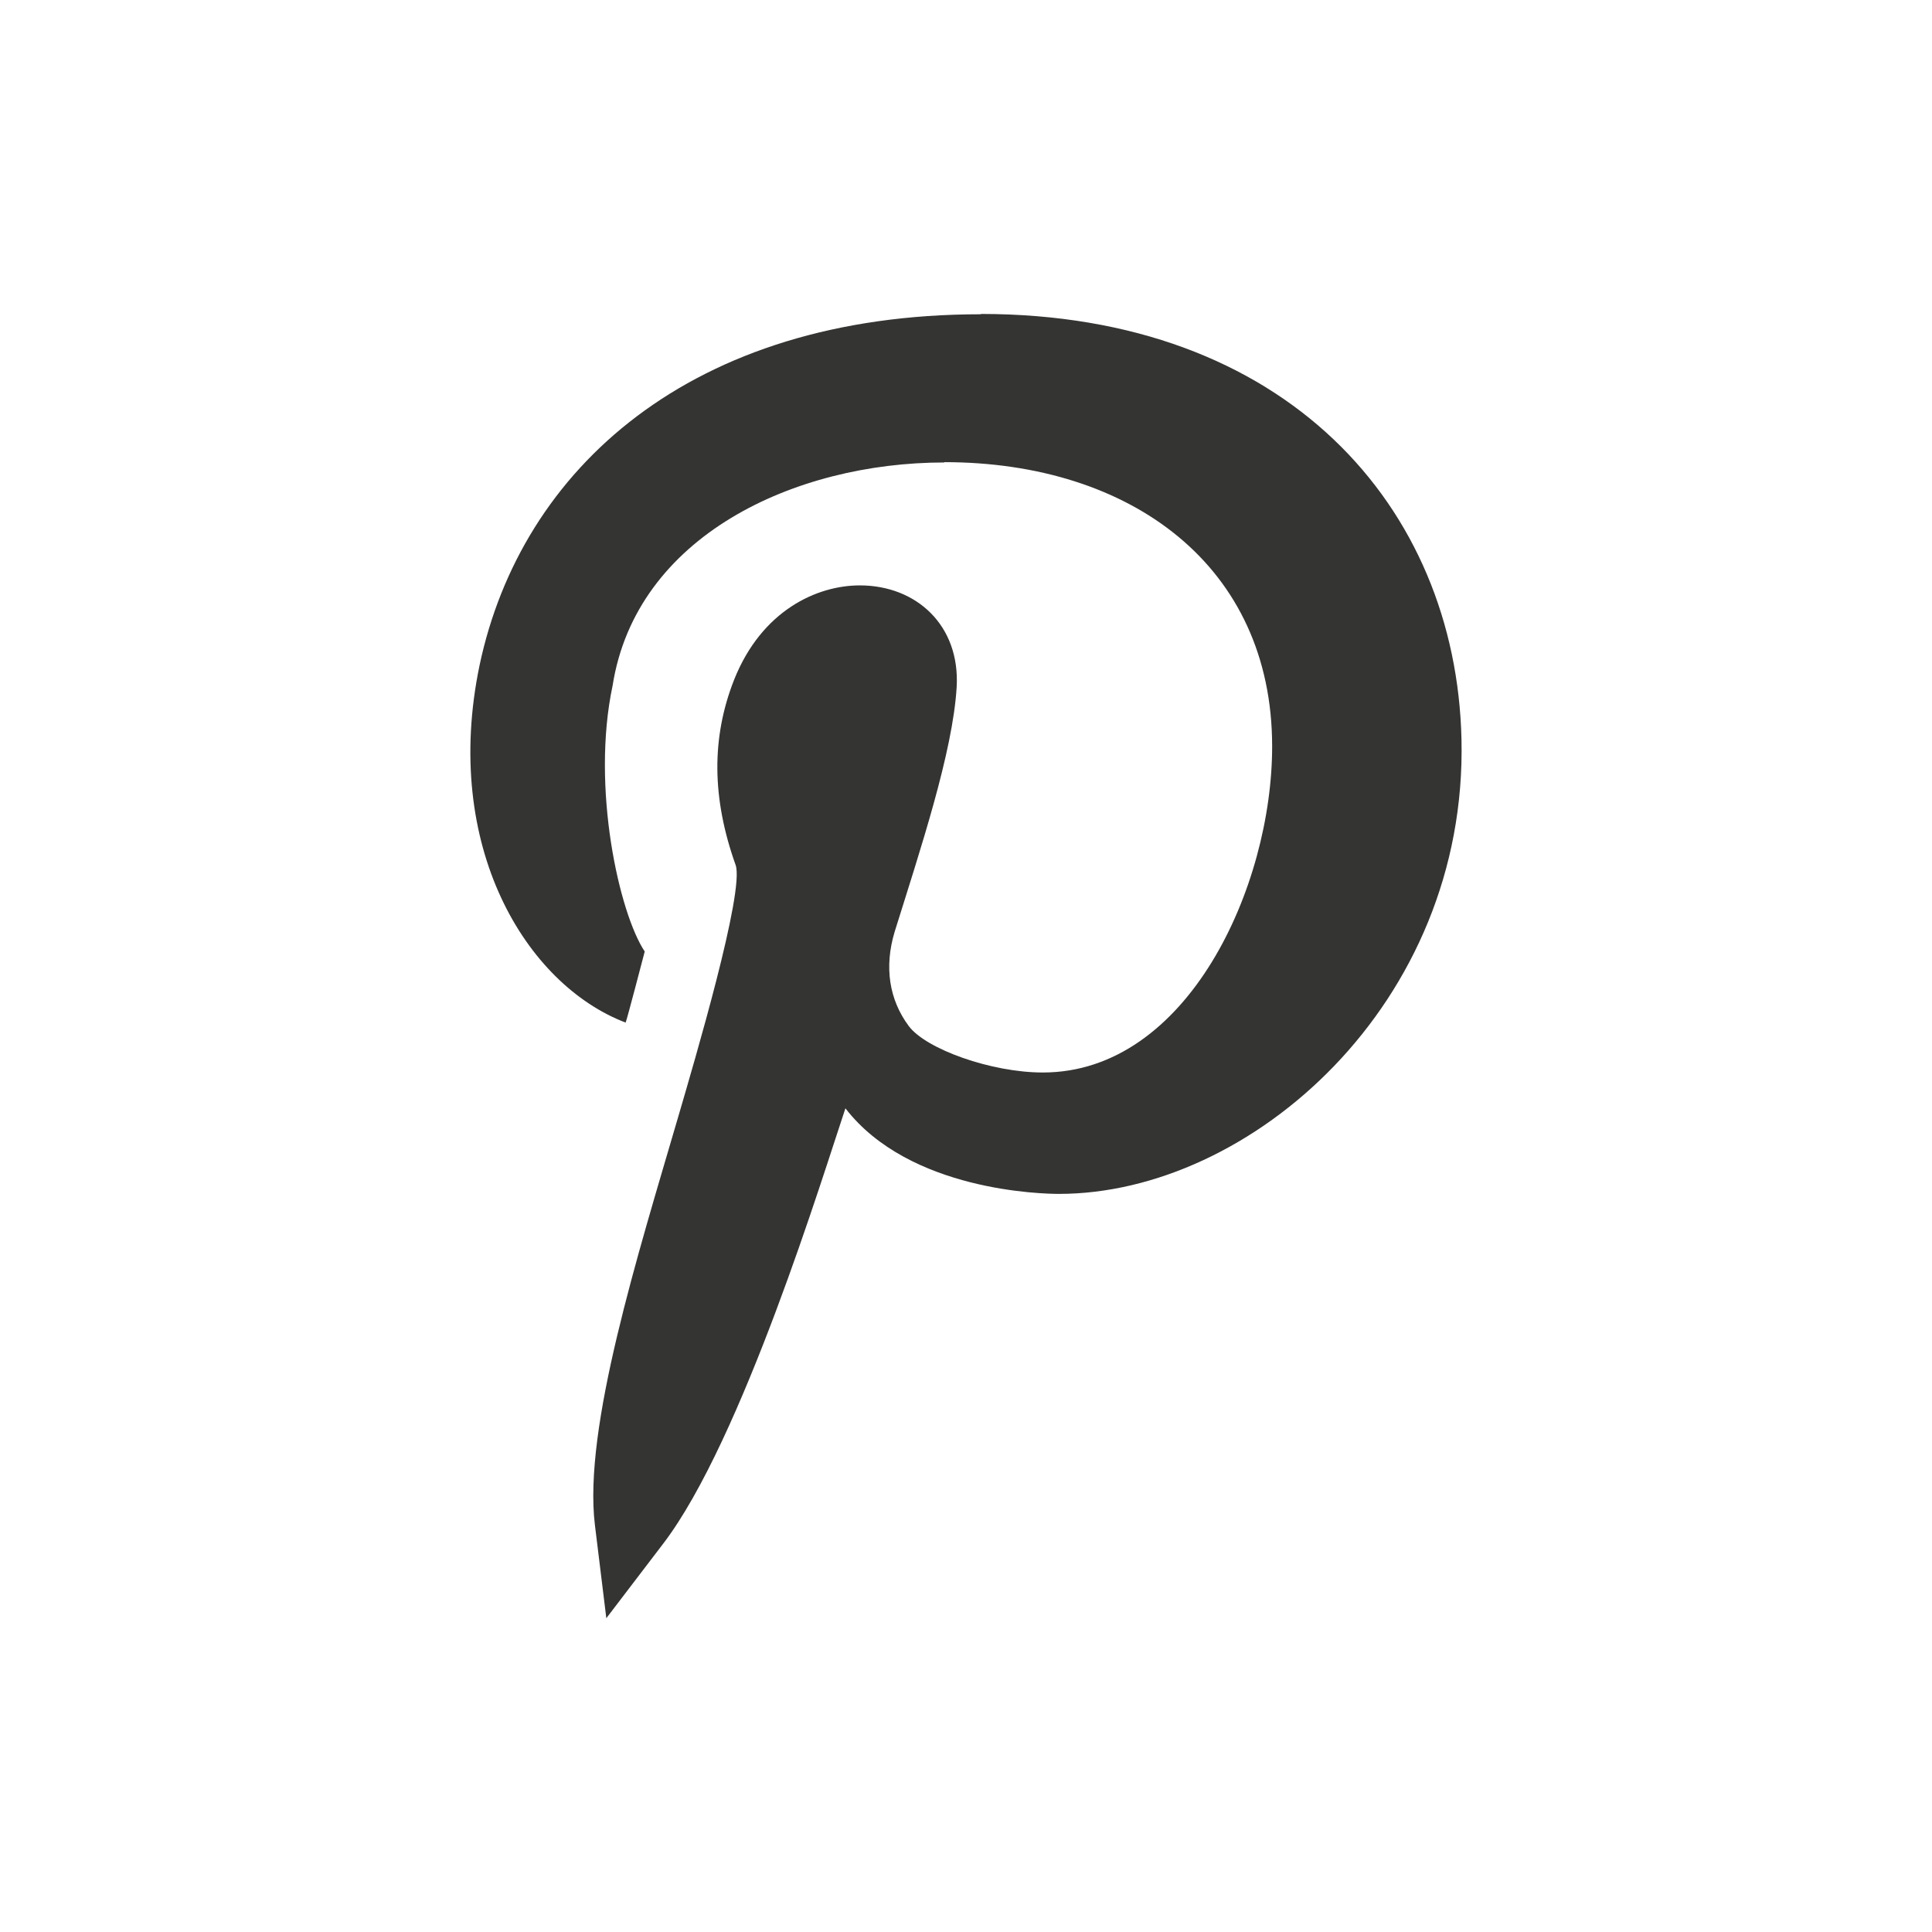 <?xml version="1.0" encoding="utf-8"?>
<!-- Generator: Adobe Illustrator 16.0.3, SVG Export Plug-In . SVG Version: 6.00 Build 0)  -->
<!DOCTYPE svg PUBLIC "-//W3C//DTD SVG 1.1//EN" "http://www.w3.org/Graphics/SVG/1.1/DTD/svg11.dtd">
<svg version="1.1" id="Layer_1" xmlns="http://www.w3.org/2000/svg" xmlns:xlink="http://www.w3.org/1999/xlink" x="0px" y="0px"
	 width="24px" height="24px" viewBox="0 0 24 24" enable-background="new 0 0 24 24" xml:space="preserve">
<path fill="#343433" d="M7.772,12.703c0.02-0.05,0.223-0.83,0.237-0.883C7.692,11.344,7.341,9.783,7.61,8.517
	c0.292-1.859,2.261-2.772,4.121-2.772V5.741c2.327,0.001,4.07,1.296,4.072,3.527c0.002,1.747-1.051,4.055-2.848,4.055
	c0,0,0,0-0.001,0c-0.641,0-1.452-0.291-1.665-0.577c-0.245-0.329-0.306-0.735-0.176-1.169c0.317-1.016,0.723-2.231,0.771-3.042
	c0.044-0.765-0.499-1.263-1.203-1.263c-0.53,0-1.218,0.308-1.562,1.173c-0.283,0.719-0.277,1.471,0.019,2.3
	c0.115,0.324-0.511,2.436-0.712,3.125c-0.499,1.709-1.182,3.869-1.036,5.073l0.142,1.159l0.708-0.928
	c0.979-1.282,1.991-4.599,2.262-5.406c0.798,1.033,2.459,1.063,2.653,1.063c2.379,0,5.077-2.362,5-5.65
	c-0.067-2.884-2.177-5.281-5.97-5.281v0.004c-3.606,0-5.712,1.925-6.227,4.357C5.487,10.516,6.536,12.232,7.772,12.703z"/>
</svg>
